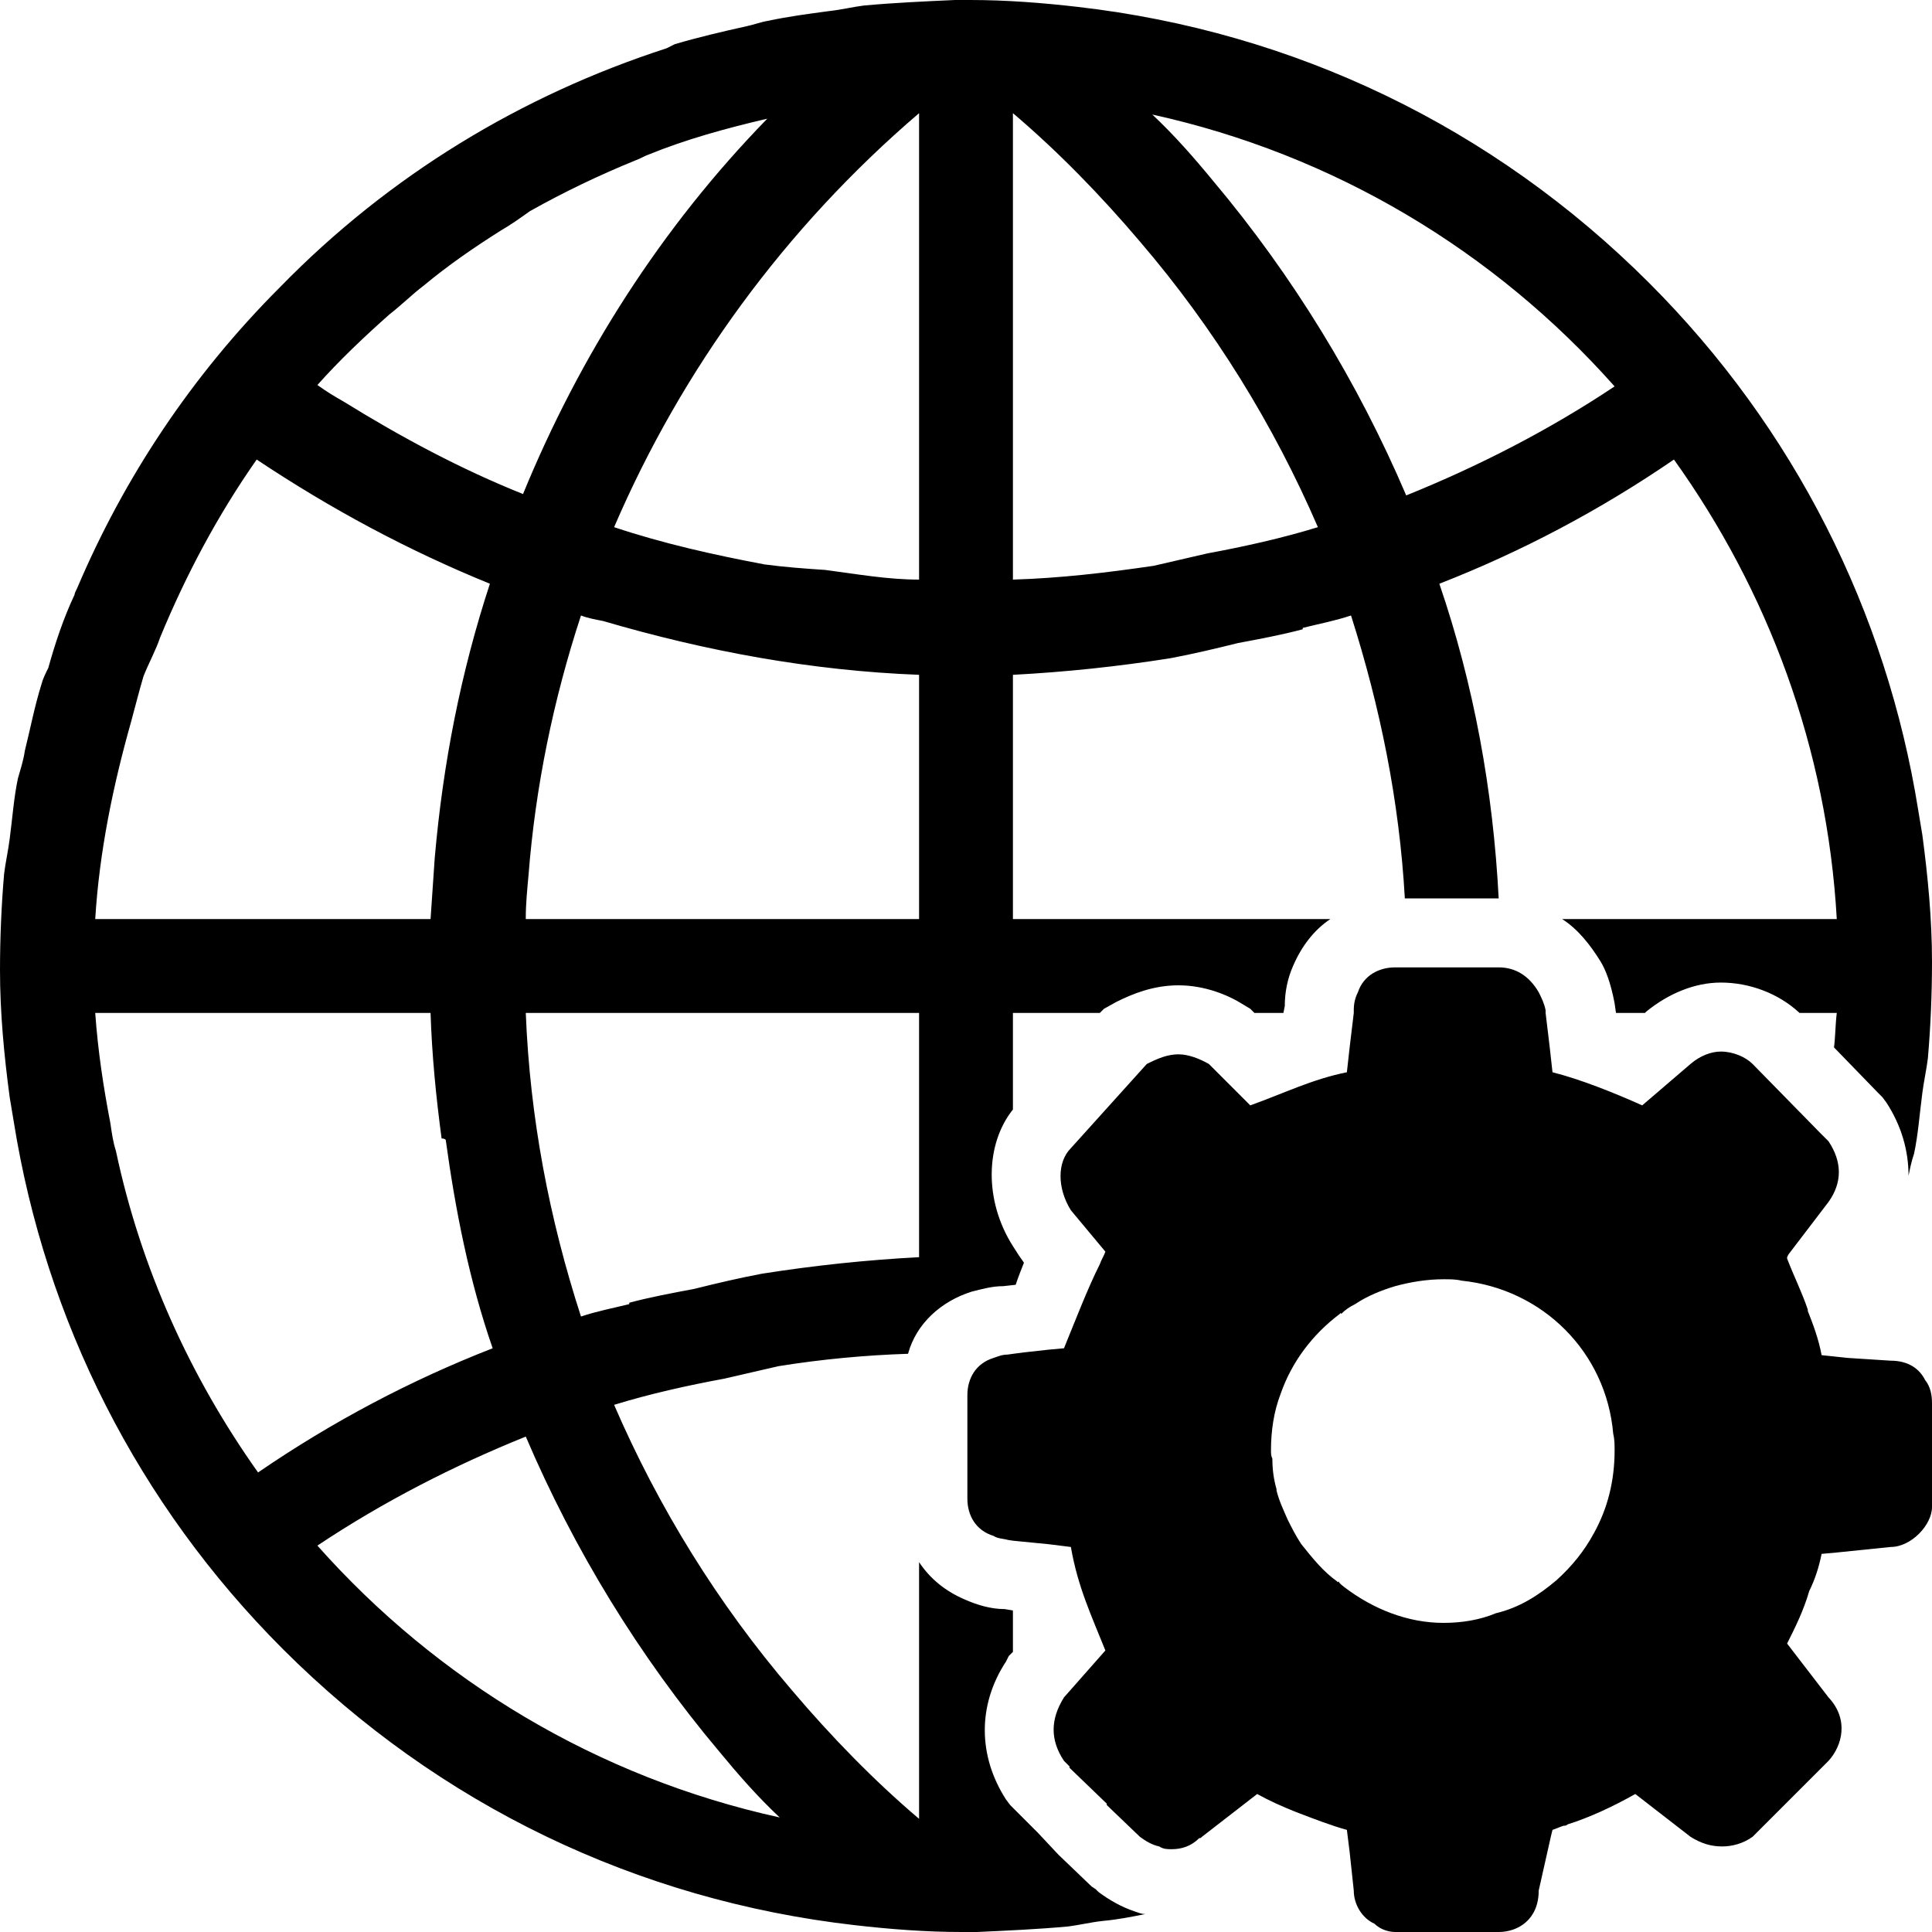 <?xml version="1.0" encoding="utf-8"?>

<!--
 * Copyright (c) 2015, WSO2 Inc. (http://www.wso2.org) All Rights Reserved.
 *
 * WSO2 Inc. licenses this file to you under the Apache License,
 * Version 2.0 (the "License"); you may not use this file except
 * in compliance with the License.
 * You may obtain a copy of the License at
 *
 * http://www.apache.org/licenses/LICENSE-2.0
 *
 * Unless required by applicable law or agreed to in writing,
 * software distributed under the License is distributed on an
 * "AS IS" BASIS, WITHOUT WARRANTIES OR CONDITIONS OF ANY
 * KIND, either express or implied. See the License for the
 * specific language governing permissions and limitations
 * under the License.
-->

<svg version="1.1" id="web-service" xmlns="http://www.w3.org/2000/svg" xmlns:xlink="http://www.w3.org/1999/xlink" x="0px"
	 y="0px" viewBox="0 0 14 14" style="enable-background:new 0 0 14 14;" xml:space="preserve">
<path d="M13.7,9.86l-0.31-0.02l-0.19-0.02
	C13.18,9.71,13.14,9.6,13.1,9.5V9.49C13.06,9.37,13,9.25,12.95,9.12V9.11
	l0.01-0.02L13.25,8.71c0.1-0.14,0.1-0.29,0-0.44l-0.06-0.06l-0.49-0.5
	c-0.05-0.05-0.14-0.09-0.23-0.09c-0.07,0-0.15,0.03-0.22,0.09
	l-0.35,0.3C11.7,7.92,11.45,7.82,11.25,7.77l-0.02-0.18l-0.03-0.25V7.32
	c-0.01-0.05-0.03-0.09-0.05-0.13c-0.07-0.12-0.17-0.18-0.29-0.18
	h-0.09H10.29h-0.18c-0.12,0-0.23,0.06-0.27,0.18
	c-0.02,0.04-0.03,0.08-0.03,0.13v0.02l-0.03,0.25L9.76,7.77
	c-0.25,0.05-0.45,0.15-0.7,0.24L8.76,7.71
	C8.69,7.67,8.61,7.64,8.54,7.64c-0.08,0-0.15,0.03-0.23,0.07
	L7.76,8.32c-0.1,0.1-0.1,0.29,0,0.45l0.25,0.3
	C8,9.1,7.98,9.13,7.97,9.16C7.88,9.34,7.8,9.55,7.71,9.77
	L7.6,9.78L7.42,9.8L7.343,9.81L7.3,9.816
	c-0.04,0-0.07,0.014-0.1,0.024c-0.13,0.04-0.19,0.15-0.19,0.27v0.29
	v0.4v0.06c0,0.12,0.06,0.23,0.19,0.27
	c0.03,0.02,0.069,0.019,0.11,0.03l0.035,0.005l0.255,0.025l0.16,0.02
	c0.05,0.29,0.15,0.5,0.25,0.75L7.71,12.3c-0.1,0.16-0.1,0.31,0,0.46
	L7.75,12.8v0.01l0.27,0.26v0.01l0.24,0.23
	c0.04,0.03,0.09,0.06,0.14,0.07c0.03,0.02,0.06,0.02,0.09,0.02
	c0.07,0,0.14-0.02,0.2-0.08c0.01,0,0.01,0,0.02-0.01L9.11,13
	c0.09,0.05,0.18,0.09,0.28,0.13c0.13,0.05,0.26,0.1,0.37,0.13
	l0.02,0.16l0.03,0.28c0,0.1,0.06,0.2,0.15,0.24
	C10,13.98,10.06,14,10.11,14h0.75C11,14,11.15,13.91,11.15,13.7l0.09-0.4
	L11.25,13.26c0.03-0.01,0.05-0.02,0.08-0.03c0.01,0,0.02,0,0.03-0.01
	C11.52,13.17,11.69,13.09,11.85,13L12.25,13.31
	c0.08,0.05,0.15,0.07,0.23,0.07c0.07,0,0.15-0.02,0.22-0.07
	L13.25,12.76c0.1-0.11,0.15-0.3,0-0.46l-0.3-0.39
	c0.06-0.12,0.12-0.24,0.16-0.38c0.04-0.08,0.07-0.17,0.09-0.27
	L13.31,11.25l0.39-0.04C13.85,11.21,14,11.05,14,10.92v-0.75
	C14,10.11,13.99,10.05,13.95,10C13.91,9.92,13.83,9.86,13.7,9.86z
	 M9.22,10.57C9.21,10.55,9.21,10.53,9.21,10.51
	c0-0.14,0.02-0.28,0.07-0.41C9.36,9.87,9.51,9.67,9.71,9.52
	c0,0,0-0.01,0.01,0C9.75,9.49,9.78,9.47,9.82,9.45
	c0.09-0.06,0.19-0.1,0.29-0.13c0.11-0.03,0.23-0.05,0.35-0.05
	c0.05,0,0.09,0,0.13,0.01c0.59,0.06,1.05,0.52,1.1,1.11
	c0.01,0.04,0.01,0.08,0.01,0.12c0,0.22-0.05,0.42-0.15,0.6
	c-0.07,0.13-0.16,0.24-0.27,0.34c-0.13,0.11-0.27,0.2-0.44,0.24
	c-0.12,0.05-0.25,0.07-0.38,0.07c-0.26,0-0.51-0.1-0.72-0.26
	c-0.01-0.01-0.03-0.02-0.04-0.04c0,0-0.01,0.01-0.01,0
	c-0.1-0.07-0.18-0.17-0.26-0.27c-0.04-0.06-0.07-0.12-0.1-0.18
	C9.3,10.94,9.27,10.88,9.25,10.8V10.79
	C9.23,10.72,9.22,10.65,9.22,10.57z M7.96,13.71l-0.02-0.02l-0.03-0.02
	l-0.24-0.23l-0.15-0.16l-0.14-0.14l-0.04-0.04l-0.02-0.02L7.29,13.04
	c-0.2-0.31-0.21-0.68,0-1L7.31,12l0.03-0.03v-0.3l-0.06-0.01
	c-0.1,0-0.2-0.03-0.29-0.07c-0.14-0.06-0.25-0.15-0.33-0.27v1.86
	C6.33,12.9,6.02,12.58,5.74,12.25c-0.54-0.63-0.97-1.33-1.29-2.07
	C4.71,10.1,4.98,10.04,5.25,9.99c0.13-0.03,0.26-0.06,0.39-0.09
	c0.31-0.05,0.63-0.08,0.94-0.09C6.64,9.59,6.82,9.43,7.04,9.36
	c0.08-0.02,0.15-0.04,0.23-0.04l0.09-0.01
	C7.38,9.25,7.4,9.2,7.42,9.15L7.383,9.097L7.34,9.03
	c-0.21-0.33-0.2-0.74,0-0.99V7.34h0.63L8,7.31l0.09-0.05
	C8.21,7.2,8.36,7.14,8.54,7.14c0.19,0,0.36,0.07,0.47,0.14
	l0.05,0.03l0.03,0.03h0.21L9.31,7.29c0-0.1,0.02-0.2,0.06-0.29
	c0.06-0.14,0.15-0.26,0.27-0.34H7.34V4.89
	c0.38-0.02,0.76-0.06,1.14-0.12c0.16-0.03,0.33-0.07,0.49-0.11
	C9.13,4.63,9.29,4.6,9.44,4.56V4.55C9.56,4.52,9.67,4.5,9.79,4.46
	C10,5.12,10.14,5.8,10.18,6.51h0.11h0.48h0.09
	c-0.04-0.78-0.18-1.55-0.43-2.28C11.02,4,11.59,3.7,12.13,3.33
	c0.68,0.95,1.11,2.09,1.18,3.33h-1.99
	c0.11,0.07,0.2,0.18,0.28,0.31c0.03,0.05,0.07,0.14,0.1,0.3
	l0.01,0.07h0.21l0.01-0.01c0.16-0.13,0.35-0.21,0.54-0.21
	c0.21,0,0.42,0.08,0.57,0.22h0.27c-0.01,0.08-0.01,0.17-0.02,0.25
	l0.32,0.33l0.03,0.03l0.03,0.04c0.11,0.17,0.16,0.35,0.16,0.53
	c0.01-0.05,0.02-0.1,0.04-0.16c0.03-0.14,0.04-0.29,0.06-0.44
	c0.01-0.08,0.03-0.17,0.04-0.25C13.99,7.44,14,7.2,14,6.97
	c0-0.31-0.03-0.62-0.07-0.92c-0.01-0.06-0.02-0.12-0.03-0.18
	C13.67,4.43,13,3.1,11.95,2.05c-1.13-1.13-2.57-1.82-4.14-2
	C7.55,0.02,7.29,0,7.03,0H7H6.96C6.95,0,6.93,0,6.92,0
	C6.7,0.01,6.48,0.02,6.26,0.04c-0.08,0.01-0.16,0.03-0.25,0.04
	C5.86,0.1,5.71,0.12,5.57,0.15C5.51,0.16,5.46,0.18,5.41,0.19
	c-0.18,0.04-0.35,0.08-0.52,0.13C4.87,0.33,4.85,0.34,4.83,0.35
	C3.78,0.69,2.82,1.27,2.03,2.08C1.39,2.72,0.9,3.46,0.56,4.26
	C0.55,4.28,0.54,4.3,0.54,4.31C0.46,4.48,0.4,4.66,0.35,4.84
	c-0.02,0.04-0.04,0.08-0.05,0.12C0.25,5.12,0.22,5.28,0.18,5.44
	C0.17,5.51,0.15,5.57,0.13,5.64c-0.03,0.14-0.04,0.29-0.06,0.44
	C0.06,6.16,0.04,6.25,0.03,6.33C0.01,6.56,0,6.8,0,7.03
	c0,0.31,0.03,0.62,0.07,0.92c0.01,0.06,0.02,0.12,0.03,0.18
	C0.33,9.57,1,10.9,2.05,11.95c1.13,1.13,2.57,1.82,4.14,2
	C6.45,13.98,6.71,14,6.97,14H7c0.01,0,0.03,0,0.04,0c0.01,0,0.03,0,0.04,0
	c0.22-0.01,0.44-0.02,0.66-0.04c0.08-0.01,0.16-0.03,0.25-0.04
	c0.11-0.01,0.21-0.03,0.31-0.05c-0.03,0-0.05-0.01-0.08-0.02
	C8.13,13.82,8.04,13.77,7.96,13.71z M11.7,2.8
	c-0.48,0.32-0.99,0.58-1.51,0.79C9.84,2.77,9.37,2,8.79,1.31
	C8.65,1.14,8.51,0.98,8.35,0.83C9.67,1.12,10.83,1.82,11.7,2.8z
	 M7.34,0.82C7.67,1.1,7.98,1.42,8.26,1.75
	c0.54,0.63,0.97,1.33,1.29,2.07C9.29,3.9,9.02,3.96,8.75,4.01
	C8.62,4.04,8.49,4.07,8.36,4.1C8.02,4.15,7.68,4.19,7.34,4.2
	V0.82z M6.66,9.11C6.28,9.13,5.9,9.17,5.52,9.23
	C5.36,9.26,5.19,9.3,5.03,9.34C4.87,9.37,4.71,9.4,4.56,9.44
	v0.01C4.44,9.48,4.33,9.5,4.21,9.54c-0.23-0.71-0.37-1.44-0.4-2.2
	h2.85V9.11z M6.66,6.66H3.81c0-0.01,0-0.01,0-0.01
	c0-0.1,0.01-0.2,0.02-0.31C3.88,5.7,4.01,5.07,4.21,4.46
	C4.26,4.48,4.32,4.49,4.37,4.5c0.75,0.22,1.51,0.36,2.29,0.39V6.66z
	 M6.66,0.82v3.38c-0.23,0-0.45-0.04-0.68-0.07
	C5.83,4.12,5.69,4.11,5.54,4.09C5.17,4.02,4.81,3.94,4.45,3.82
	C4.94,2.68,5.69,1.65,6.66,0.82z M2.82,2.28
	c0.09-0.07,0.17-0.15,0.25-0.21C3.25,1.92,3.44,1.79,3.63,1.67
	c0.07-0.04,0.14-0.09,0.21-0.14c0.25-0.14,0.5-0.26,0.77-0.37
	c0.03-0.01,0.06-0.03,0.09-0.04c0.27-0.11,0.56-0.19,0.86-0.26
	C4.79,1.65,4.2,2.58,3.79,3.58C3.34,3.4,2.91,3.17,2.49,2.91
	C2.42,2.87,2.37,2.84,2.3,2.79C2.46,2.61,2.64,2.44,2.82,2.28z
	 M0.95,5.23C0.98,5.12,1.01,5,1.04,4.9
	c0.04-0.1,0.09-0.19,0.12-0.28c0.19-0.46,0.42-0.89,0.7-1.29
	C2.4,3.69,2.96,3.99,3.55,4.23C3.34,4.87,3.21,5.53,3.15,6.22
	C3.14,6.37,3.13,6.51,3.12,6.66H0.69
	C0.72,6.17,0.82,5.69,0.95,5.23z M1.87,10.67
	C1.38,9.98,1.02,9.19,0.84,8.34C0.82,8.28,0.81,8.21,0.8,8.14
	C0.75,7.88,0.71,7.62,0.69,7.34h2.43C3.13,7.65,3.16,7.95,3.2,8.25
	c0.01,0,0.02,0,0.03,0.01c0.07,0.51,0.17,1.02,0.34,1.51
	C2.98,10,2.41,10.3,1.87,10.67z M2.3,11.2
	c0.48-0.32,0.99-0.58,1.51-0.79C4.16,11.23,4.63,12,5.21,12.69
	c0.14,0.17,0.28,0.33,0.44,0.48C4.33,12.88,3.17,12.18,2.3,11.2z"/>
</svg>

